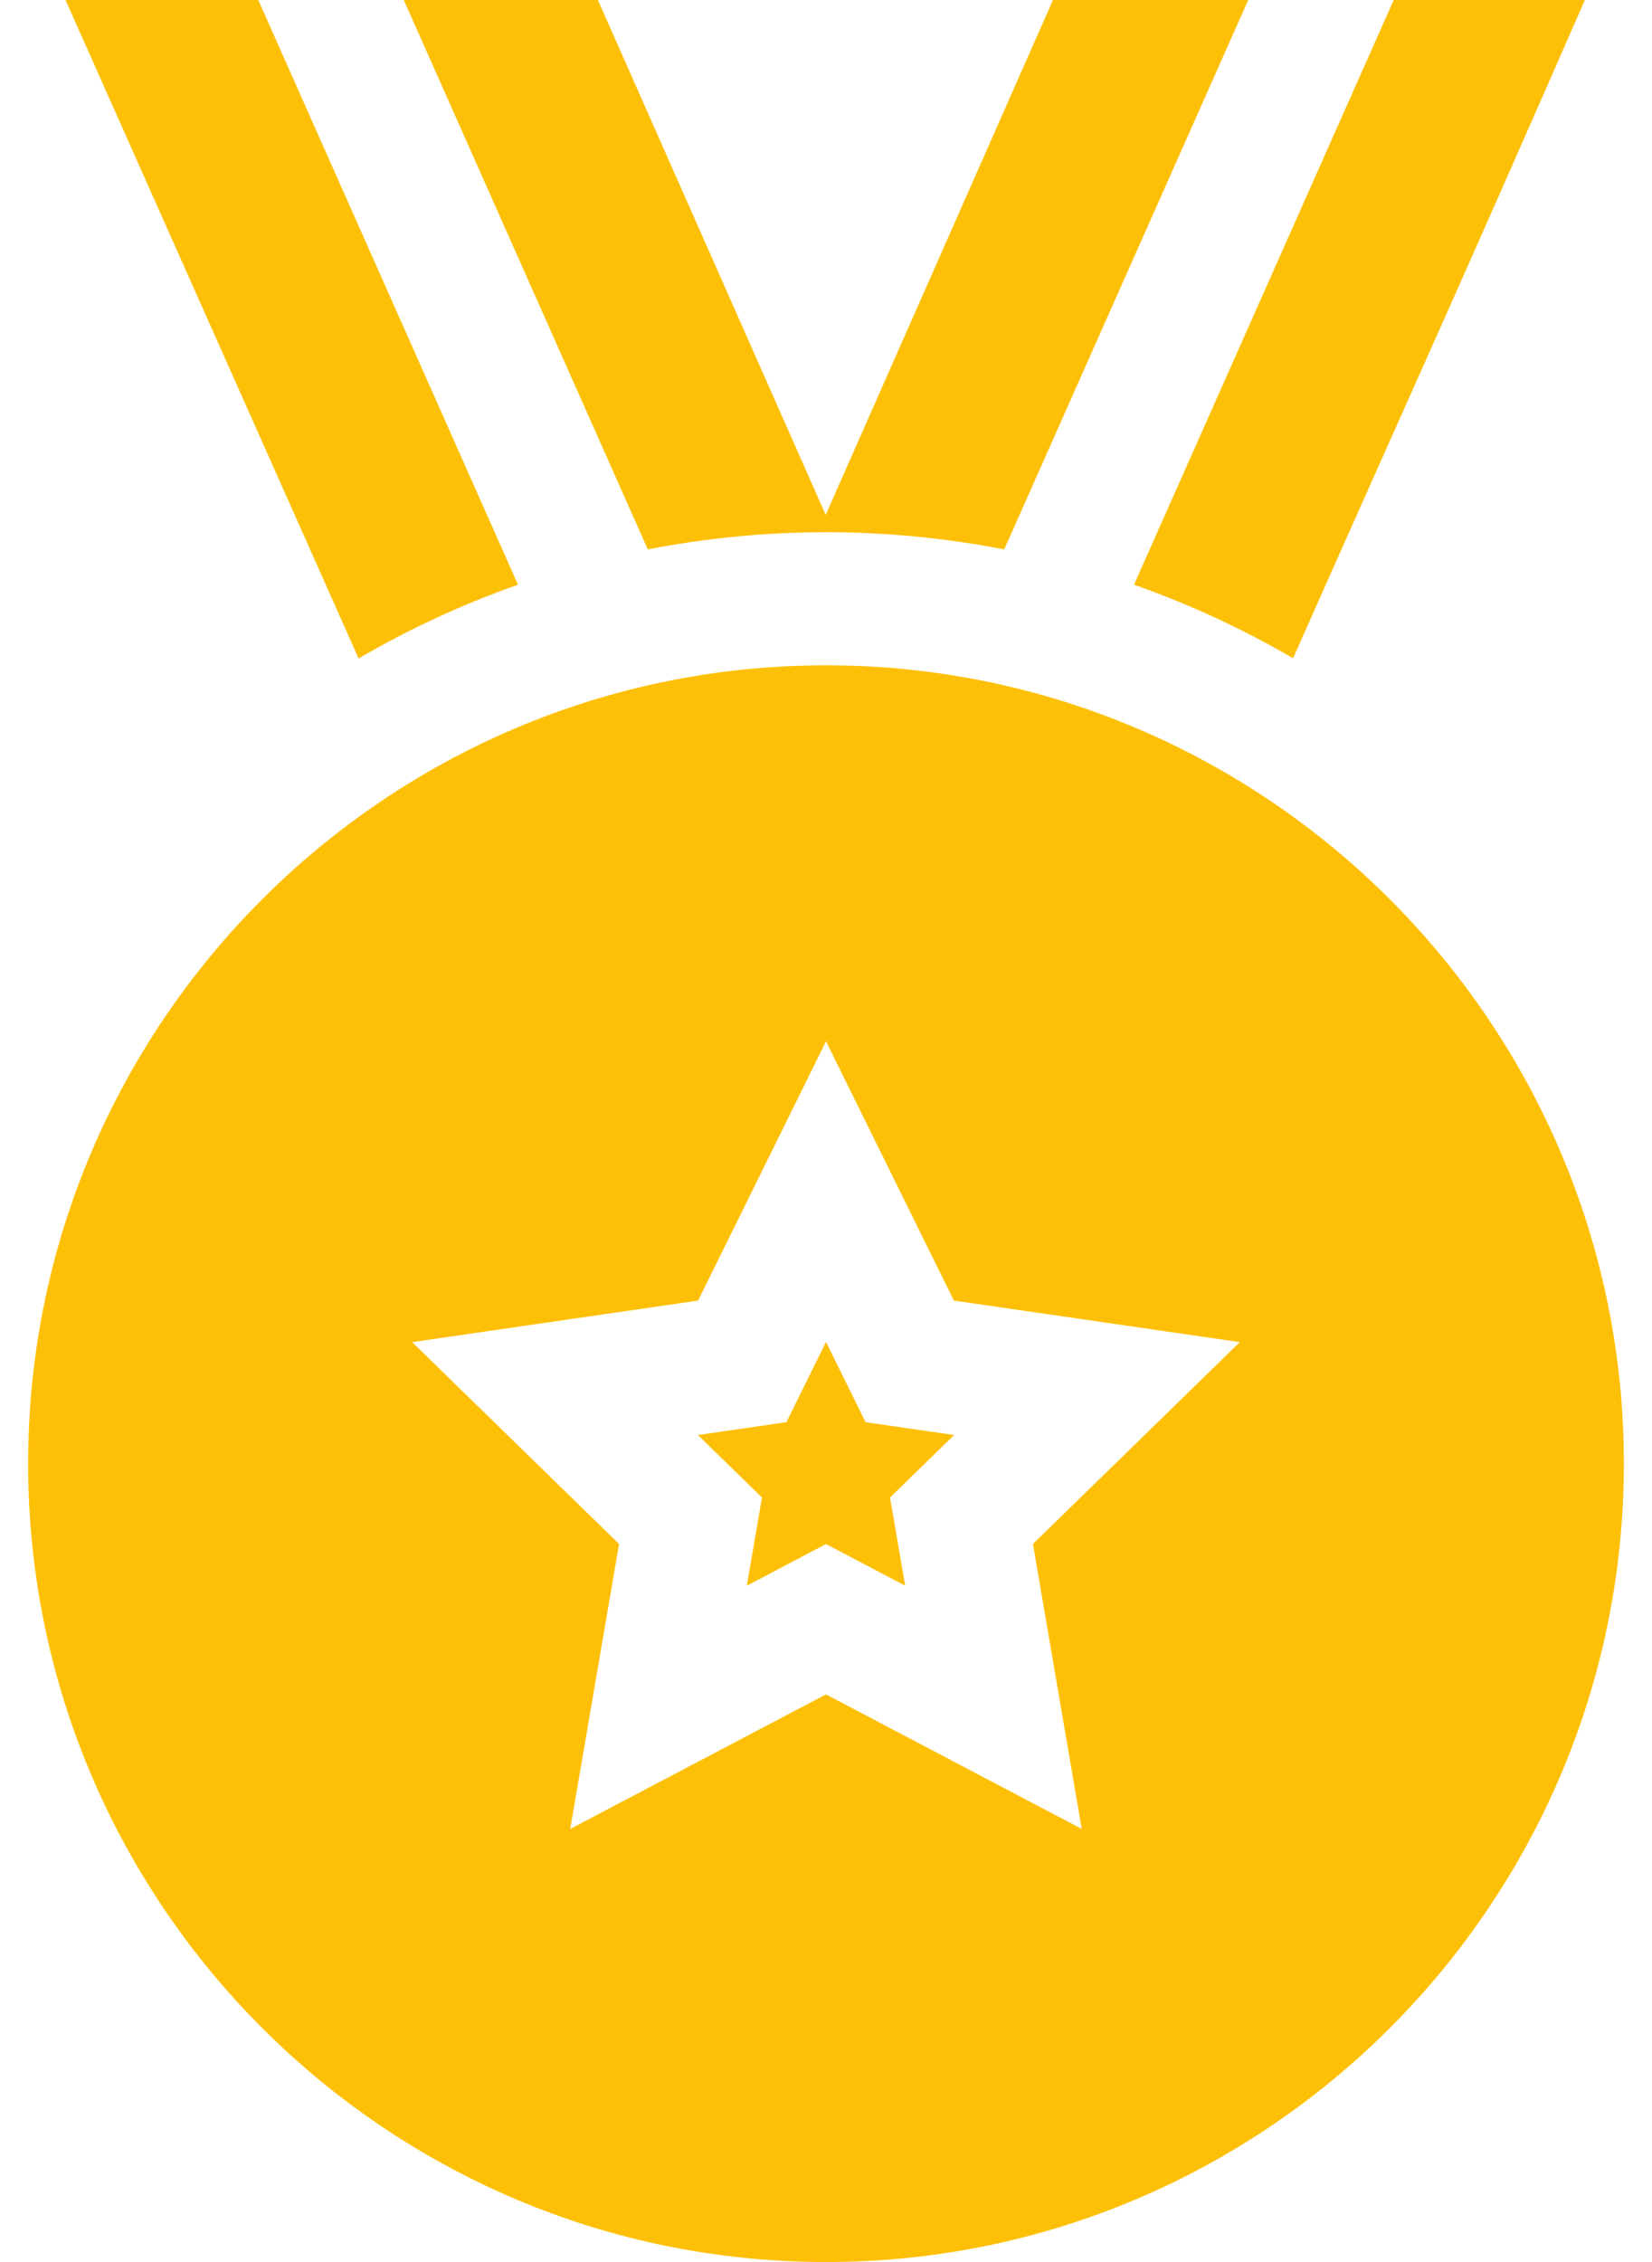 <svg width="38" height="52" viewBox="0 0 38 52" fill="none" xmlns="http://www.w3.org/2000/svg">
<path d="M29.744 15.132C32.487 8.952 33.315 7.171 36.456 0H32.059L26.085 13.441C27.364 13.891 28.589 14.459 29.744 15.132Z" fill="#FEC007"/>
<path d="M19 12.235C20.402 12.235 21.772 12.371 23.099 12.63L28.712 0H24.221C22.65 3.557 20.61 8.177 18.993 11.837L13.753 0H9.288L14.901 12.63C16.228 12.371 17.599 12.235 19 12.235Z" fill="#FEC007"/>
<path d="M11.915 13.441L5.941 0H1.507L8.249 15.137C9.406 14.461 10.633 13.892 11.915 13.441Z" fill="#FEC007"/>
<path d="M19 15.294C8.88 15.294 0.647 23.527 0.647 33.647C0.647 43.767 8.88 52 19 52C29.12 52 37.353 43.767 37.353 33.647C37.353 23.527 29.12 15.294 19 15.294ZM13.117 42.044L14.24 35.493L9.481 30.853L16.058 29.898L19 23.937L21.942 29.898L28.519 30.853L23.76 35.493L24.883 42.044L19 38.951L13.117 42.044ZM19 35.495L20.821 36.452L20.473 34.425L21.946 32.989L19.91 32.693L19 30.849L18.09 32.693L16.054 32.989L17.527 34.425L17.179 36.452L19 35.495Z" fill="#FEC007"/>
</svg>
